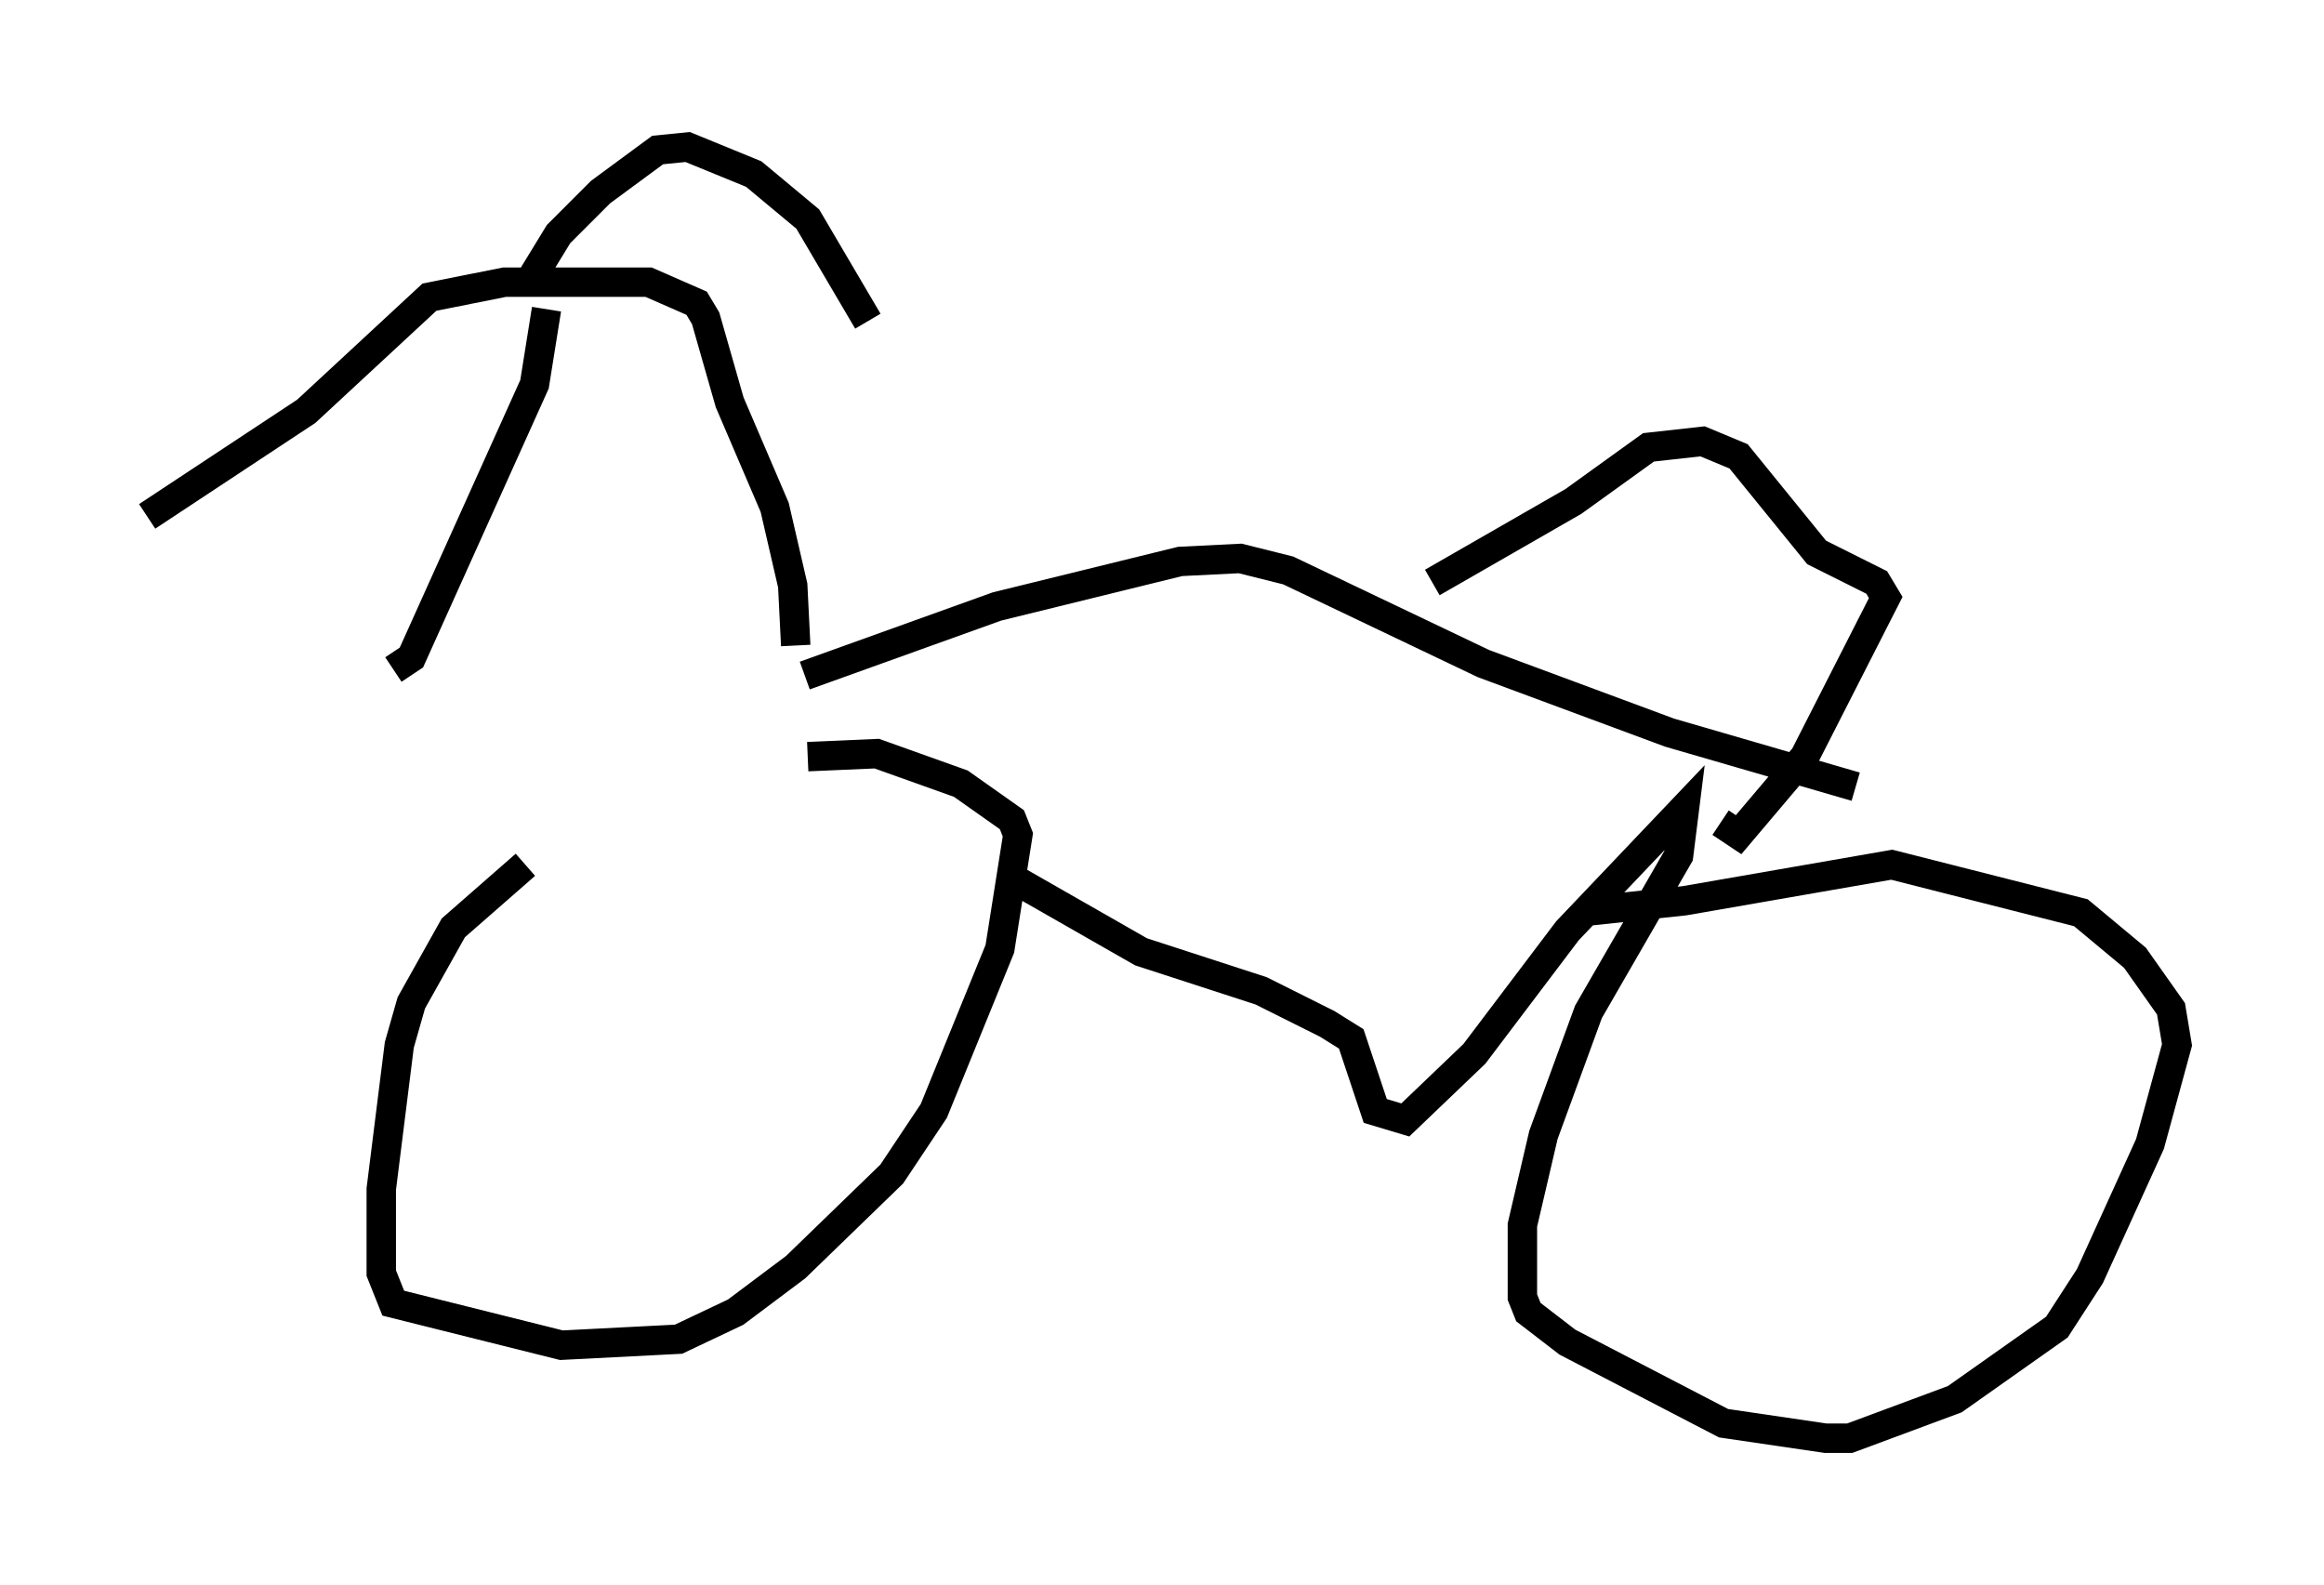<?xml version="1.0" encoding="utf-8" ?>
<svg baseProfile="full" height="53.896" version="1.1" width="79.009" xmlns="http://www.w3.org/2000/svg" xmlns:ev="http://www.w3.org/2001/xml-events" xmlns:xlink="http://www.w3.org/1999/xlink"><defs /><rect fill="white" height="53.896" width="79.009" x="0" y="0" /><path d="M26.029, 25.009 m-8.167, 4.39 l-2.45, 2.144 -1.429, 2.552 l-0.408, 1.429 -0.613, 4.9 l0.0, 2.858 0.408, 1.021 l5.717, 1.429 3.981, -0.204 l1.94, -0.919 2.042, -1.531 l3.267, -3.165 1.429, -2.144 l2.246, -5.513 0.613, -3.879 l-0.204, -0.51 -1.735, -1.225 l-2.858, -1.021 -2.348, 0.102 m7.044, 4.185 l4.288, 2.45 4.083, 1.327 l2.246, 1.123 0.817, 0.51 l0.817, 2.45 1.021, 0.306 l2.348, -2.246 3.165, -4.185 l3.981, -4.185 -0.204, 1.633 l-3.063, 5.308 -1.531, 4.185 l-0.715, 3.063 0.0, 2.45 l0.204, 0.51 1.327, 1.021 l5.308, 2.756 3.471, 0.51 l0.817, 0.0 3.573, -1.327 l3.471, -2.45 1.123, -1.735 l2.042, -4.492 0.919, -3.369 l-0.204, -1.225 -1.225, -1.735 l-1.838, -1.531 -6.431, -1.633 l-7.044, 1.225 -2.858, 0.306 l-0.102, -0.204 m-26.95, -7.758 l6.533, -2.348 6.227, -1.531 l2.042, -0.102 1.633, 0.408 l6.635, 3.165 6.329, 2.348 l6.329, 1.838 m-14.394, -6.942 l4.798, -2.756 2.552, -1.838 l1.838, -0.204 1.225, 0.51 l2.654, 3.267 2.042, 1.021 l0.306, 0.51 -2.756, 5.41 l-2.246, 2.654 -0.613, -0.408 m-31.442, -6.023 l-0.102, -2.042 -0.613, -2.654 l-1.531, -3.573 -0.817, -2.858 l-0.306, -0.51 -1.633, -0.715 l-4.9, 0.0 -2.552, 0.51 l-4.185, 3.879 -5.41, 3.573 m13.577, -7.044 l-0.408, 2.552 -4.185, 9.29 l-0.613, 0.408 m4.492, -12.965 l1.123, -1.838 1.429, -1.429 l1.94, -1.429 1.021, -0.102 l2.246, 0.919 1.838, 1.531 l2.042, 3.471 " fill="none" stroke="black" stroke-width="1" /></svg>